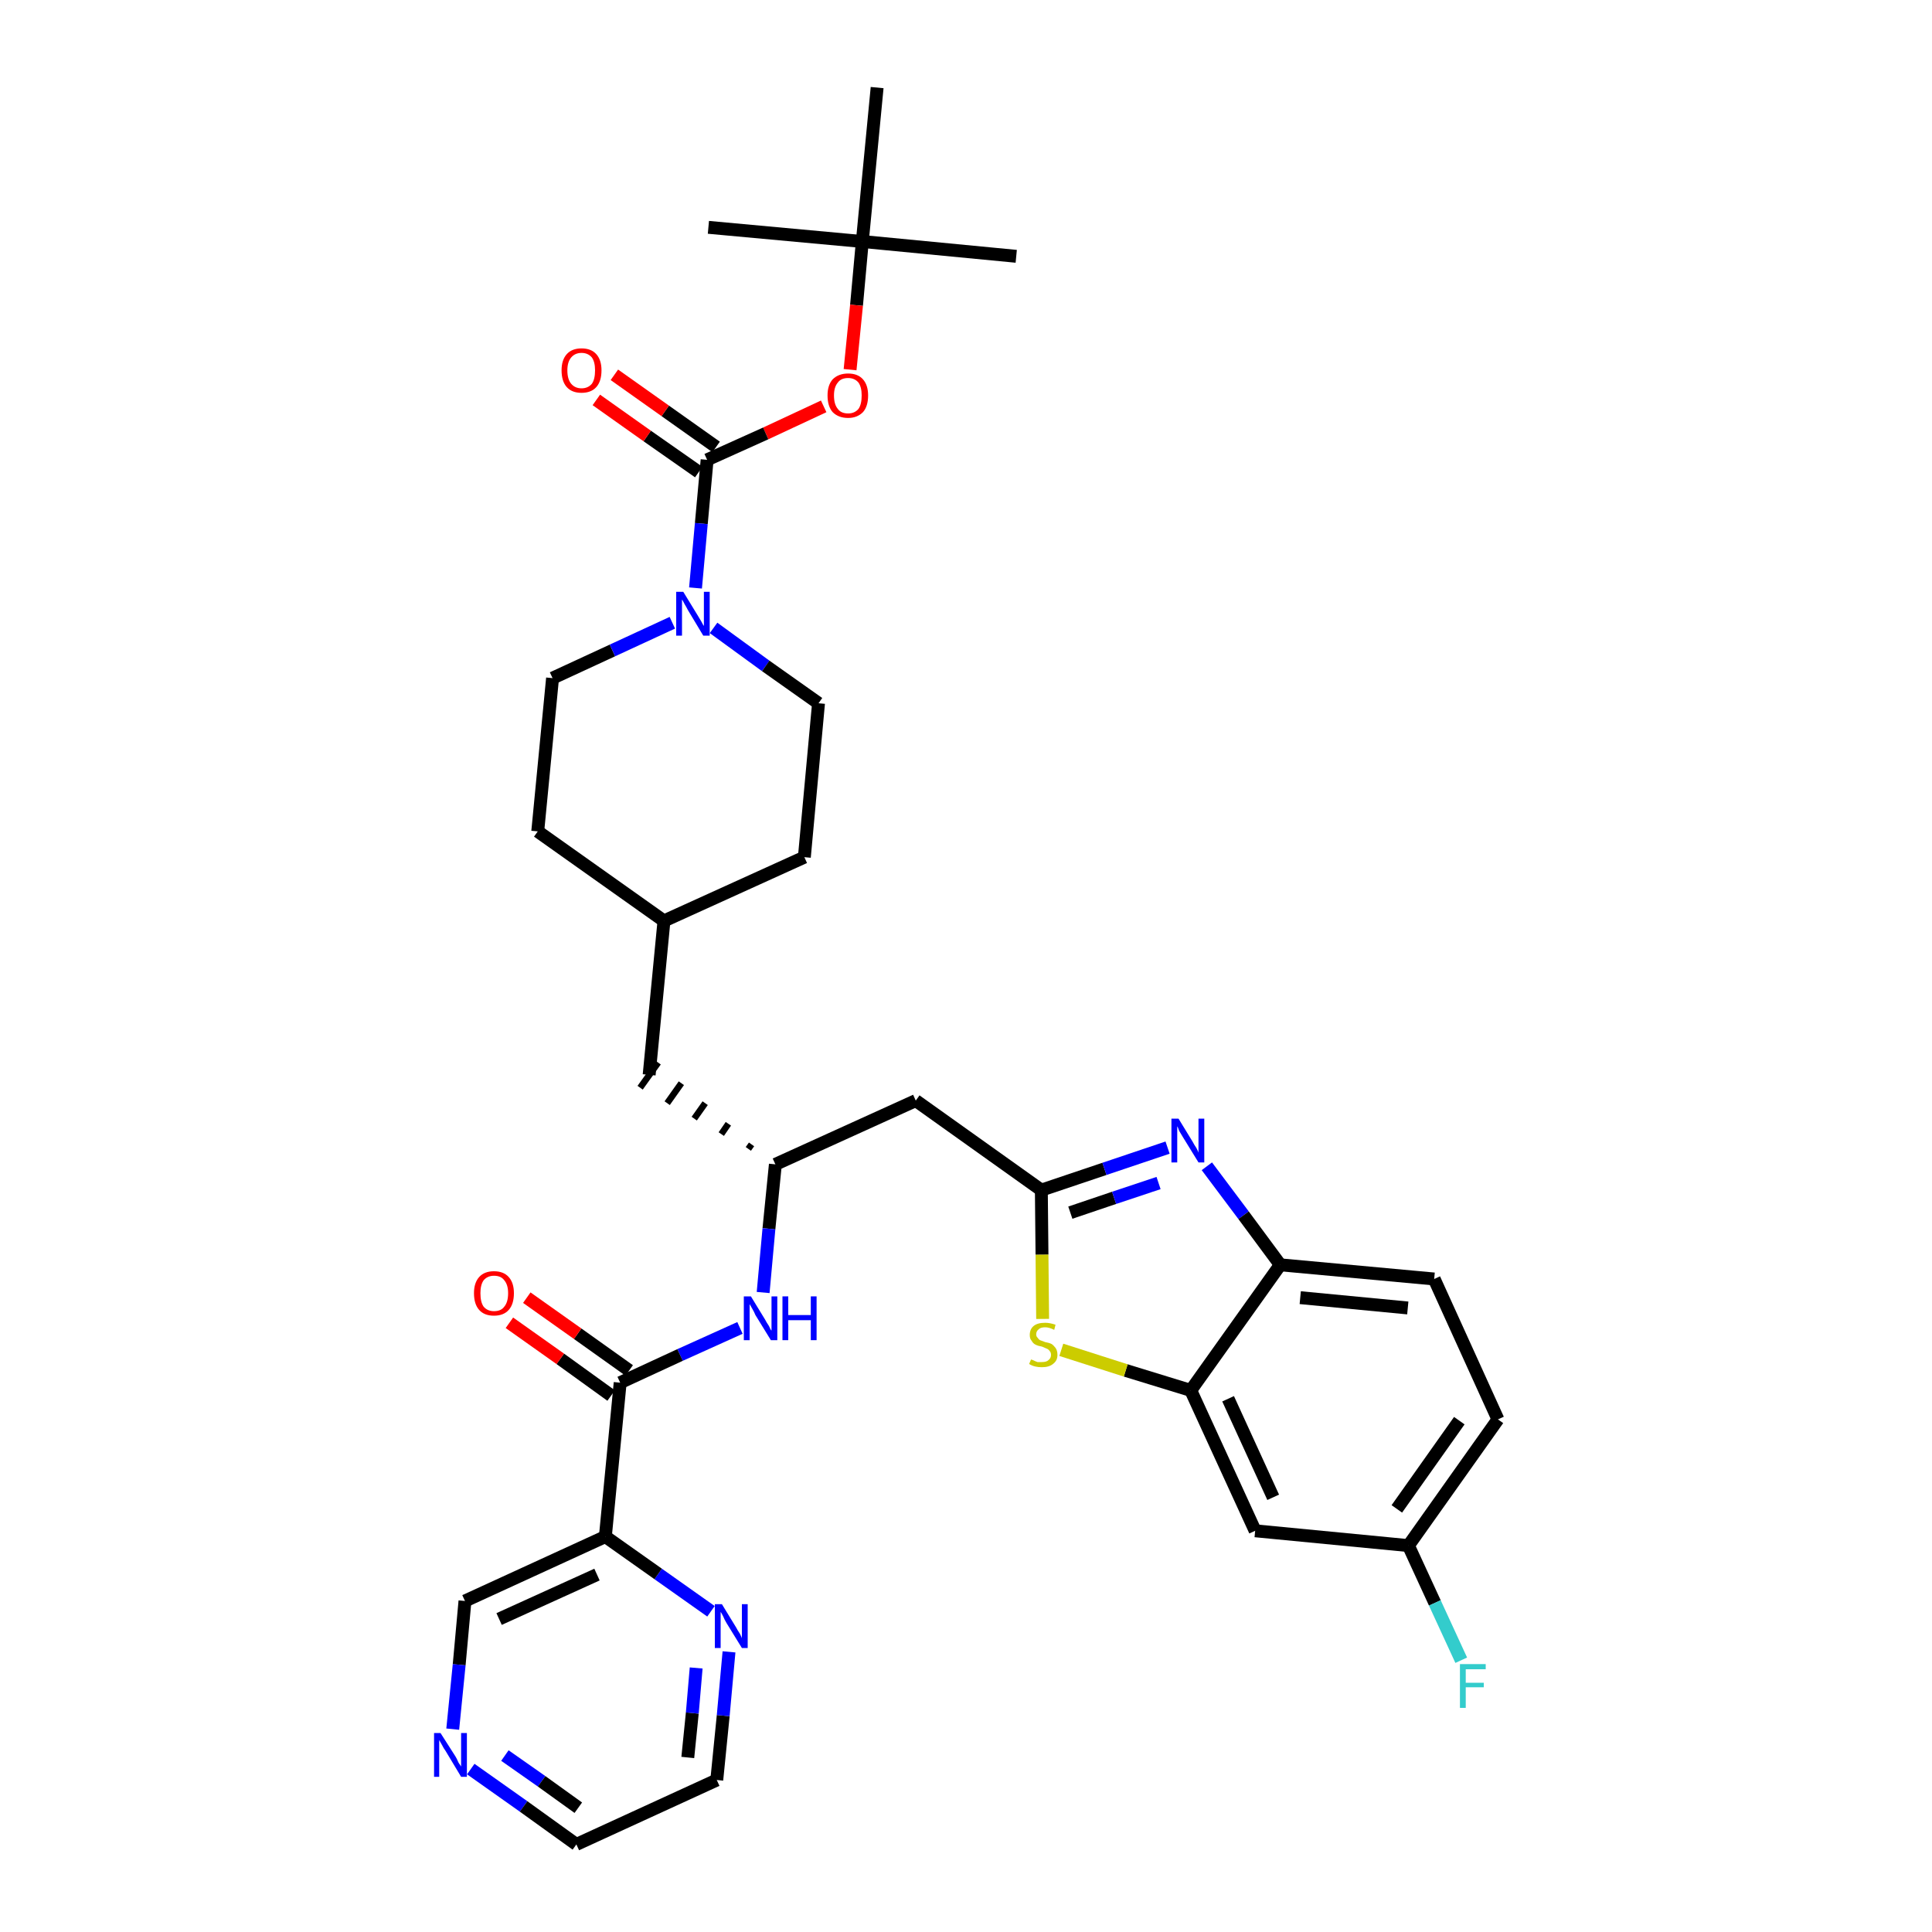 <?xml version='1.0' encoding='iso-8859-1'?>
<svg version='1.1' baseProfile='full'
              xmlns='http://www.w3.org/2000/svg'
                      xmlns:rdkit='http://www.rdkit.org/xml'
                      xmlns:xlink='http://www.w3.org/1999/xlink'
                  xml:space='preserve'
width='300px' height='300px' viewBox='0 0 300 300'>
<!-- END OF HEADER -->
<path class='bond-0 atom-0 atom-1' d='M 157.8,39.8 L 133.9,37.5' style='fill:none;fill-rule:evenodd;stroke:#000000;stroke-width:2.0px;stroke-linecap:butt;stroke-linejoin:miter;stroke-opacity:1' />
<path class='bond-1 atom-1 atom-2' d='M 133.9,37.5 L 110.0,35.3' style='fill:none;fill-rule:evenodd;stroke:#000000;stroke-width:2.0px;stroke-linecap:butt;stroke-linejoin:miter;stroke-opacity:1' />
<path class='bond-2 atom-1 atom-3' d='M 133.9,37.5 L 136.2,13.6' style='fill:none;fill-rule:evenodd;stroke:#000000;stroke-width:2.0px;stroke-linecap:butt;stroke-linejoin:miter;stroke-opacity:1' />
<path class='bond-3 atom-1 atom-4' d='M 133.9,37.5 L 133.0,47.4' style='fill:none;fill-rule:evenodd;stroke:#000000;stroke-width:2.0px;stroke-linecap:butt;stroke-linejoin:miter;stroke-opacity:1' />
<path class='bond-3 atom-1 atom-4' d='M 133.0,47.4 L 132.0,57.4' style='fill:none;fill-rule:evenodd;stroke:#FF0000;stroke-width:2.0px;stroke-linecap:butt;stroke-linejoin:miter;stroke-opacity:1' />
<path class='bond-4 atom-4 atom-5' d='M 127.9,63.1 L 118.9,67.3' style='fill:none;fill-rule:evenodd;stroke:#FF0000;stroke-width:2.0px;stroke-linecap:butt;stroke-linejoin:miter;stroke-opacity:1' />
<path class='bond-4 atom-4 atom-5' d='M 118.9,67.3 L 109.8,71.4' style='fill:none;fill-rule:evenodd;stroke:#000000;stroke-width:2.0px;stroke-linecap:butt;stroke-linejoin:miter;stroke-opacity:1' />
<path class='bond-5 atom-5 atom-6' d='M 111.2,69.4 L 103.3,63.8' style='fill:none;fill-rule:evenodd;stroke:#000000;stroke-width:2.0px;stroke-linecap:butt;stroke-linejoin:miter;stroke-opacity:1' />
<path class='bond-5 atom-5 atom-6' d='M 103.3,63.8 L 95.4,58.2' style='fill:none;fill-rule:evenodd;stroke:#FF0000;stroke-width:2.0px;stroke-linecap:butt;stroke-linejoin:miter;stroke-opacity:1' />
<path class='bond-5 atom-5 atom-6' d='M 108.5,73.3 L 100.5,67.7' style='fill:none;fill-rule:evenodd;stroke:#000000;stroke-width:2.0px;stroke-linecap:butt;stroke-linejoin:miter;stroke-opacity:1' />
<path class='bond-5 atom-5 atom-6' d='M 100.5,67.7 L 92.6,62.1' style='fill:none;fill-rule:evenodd;stroke:#FF0000;stroke-width:2.0px;stroke-linecap:butt;stroke-linejoin:miter;stroke-opacity:1' />
<path class='bond-6 atom-5 atom-7' d='M 109.8,71.4 L 108.9,81.3' style='fill:none;fill-rule:evenodd;stroke:#000000;stroke-width:2.0px;stroke-linecap:butt;stroke-linejoin:miter;stroke-opacity:1' />
<path class='bond-6 atom-5 atom-7' d='M 108.9,81.3 L 108.0,91.3' style='fill:none;fill-rule:evenodd;stroke:#0000FF;stroke-width:2.0px;stroke-linecap:butt;stroke-linejoin:miter;stroke-opacity:1' />
<path class='bond-7 atom-7 atom-8' d='M 110.8,97.5 L 118.9,103.4' style='fill:none;fill-rule:evenodd;stroke:#0000FF;stroke-width:2.0px;stroke-linecap:butt;stroke-linejoin:miter;stroke-opacity:1' />
<path class='bond-7 atom-7 atom-8' d='M 118.9,103.4 L 127.1,109.2' style='fill:none;fill-rule:evenodd;stroke:#000000;stroke-width:2.0px;stroke-linecap:butt;stroke-linejoin:miter;stroke-opacity:1' />
<path class='bond-34 atom-34 atom-7' d='M 85.8,105.3 L 95.1,101.0' style='fill:none;fill-rule:evenodd;stroke:#000000;stroke-width:2.0px;stroke-linecap:butt;stroke-linejoin:miter;stroke-opacity:1' />
<path class='bond-34 atom-34 atom-7' d='M 95.1,101.0 L 104.4,96.7' style='fill:none;fill-rule:evenodd;stroke:#0000FF;stroke-width:2.0px;stroke-linecap:butt;stroke-linejoin:miter;stroke-opacity:1' />
<path class='bond-8 atom-8 atom-9' d='M 127.1,109.2 L 124.9,133.1' style='fill:none;fill-rule:evenodd;stroke:#000000;stroke-width:2.0px;stroke-linecap:butt;stroke-linejoin:miter;stroke-opacity:1' />
<path class='bond-9 atom-9 atom-10' d='M 124.9,133.1 L 103.1,143.0' style='fill:none;fill-rule:evenodd;stroke:#000000;stroke-width:2.0px;stroke-linecap:butt;stroke-linejoin:miter;stroke-opacity:1' />
<path class='bond-10 atom-10 atom-11' d='M 103.1,143.0 L 100.8,166.9' style='fill:none;fill-rule:evenodd;stroke:#000000;stroke-width:2.0px;stroke-linecap:butt;stroke-linejoin:miter;stroke-opacity:1' />
<path class='bond-32 atom-10 atom-33' d='M 103.1,143.0 L 83.5,129.1' style='fill:none;fill-rule:evenodd;stroke:#000000;stroke-width:2.0px;stroke-linecap:butt;stroke-linejoin:miter;stroke-opacity:1' />
<path class='bond-11 atom-12 atom-11' d='M 116.7,177.7 L 116.2,178.4' style='fill:none;fill-rule:evenodd;stroke:#000000;stroke-width:1.0px;stroke-linecap:butt;stroke-linejoin:miter;stroke-opacity:1' />
<path class='bond-11 atom-12 atom-11' d='M 113.1,174.5 L 112.0,176.1' style='fill:none;fill-rule:evenodd;stroke:#000000;stroke-width:1.0px;stroke-linecap:butt;stroke-linejoin:miter;stroke-opacity:1' />
<path class='bond-11 atom-12 atom-11' d='M 109.5,171.3 L 107.8,173.7' style='fill:none;fill-rule:evenodd;stroke:#000000;stroke-width:1.0px;stroke-linecap:butt;stroke-linejoin:miter;stroke-opacity:1' />
<path class='bond-11 atom-12 atom-11' d='M 105.8,168.2 L 103.6,171.3' style='fill:none;fill-rule:evenodd;stroke:#000000;stroke-width:1.0px;stroke-linecap:butt;stroke-linejoin:miter;stroke-opacity:1' />
<path class='bond-11 atom-12 atom-11' d='M 102.2,165.0 L 99.4,168.9' style='fill:none;fill-rule:evenodd;stroke:#000000;stroke-width:1.0px;stroke-linecap:butt;stroke-linejoin:miter;stroke-opacity:1' />
<path class='bond-12 atom-12 atom-13' d='M 120.4,180.8 L 142.2,170.9' style='fill:none;fill-rule:evenodd;stroke:#000000;stroke-width:2.0px;stroke-linecap:butt;stroke-linejoin:miter;stroke-opacity:1' />
<path class='bond-23 atom-12 atom-24' d='M 120.4,180.8 L 119.4,190.8' style='fill:none;fill-rule:evenodd;stroke:#000000;stroke-width:2.0px;stroke-linecap:butt;stroke-linejoin:miter;stroke-opacity:1' />
<path class='bond-23 atom-12 atom-24' d='M 119.4,190.8 L 118.5,200.7' style='fill:none;fill-rule:evenodd;stroke:#0000FF;stroke-width:2.0px;stroke-linecap:butt;stroke-linejoin:miter;stroke-opacity:1' />
<path class='bond-13 atom-13 atom-14' d='M 142.2,170.9 L 161.7,184.8' style='fill:none;fill-rule:evenodd;stroke:#000000;stroke-width:2.0px;stroke-linecap:butt;stroke-linejoin:miter;stroke-opacity:1' />
<path class='bond-14 atom-14 atom-15' d='M 161.7,184.8 L 171.5,181.5' style='fill:none;fill-rule:evenodd;stroke:#000000;stroke-width:2.0px;stroke-linecap:butt;stroke-linejoin:miter;stroke-opacity:1' />
<path class='bond-14 atom-14 atom-15' d='M 171.5,181.5 L 181.3,178.2' style='fill:none;fill-rule:evenodd;stroke:#0000FF;stroke-width:2.0px;stroke-linecap:butt;stroke-linejoin:miter;stroke-opacity:1' />
<path class='bond-14 atom-14 atom-15' d='M 166.2,188.3 L 173.0,186.0' style='fill:none;fill-rule:evenodd;stroke:#000000;stroke-width:2.0px;stroke-linecap:butt;stroke-linejoin:miter;stroke-opacity:1' />
<path class='bond-14 atom-14 atom-15' d='M 173.0,186.0 L 179.9,183.7' style='fill:none;fill-rule:evenodd;stroke:#0000FF;stroke-width:2.0px;stroke-linecap:butt;stroke-linejoin:miter;stroke-opacity:1' />
<path class='bond-35 atom-23 atom-14' d='M 161.9,204.8 L 161.8,194.8' style='fill:none;fill-rule:evenodd;stroke:#CCCC00;stroke-width:2.0px;stroke-linecap:butt;stroke-linejoin:miter;stroke-opacity:1' />
<path class='bond-35 atom-23 atom-14' d='M 161.8,194.8 L 161.7,184.8' style='fill:none;fill-rule:evenodd;stroke:#000000;stroke-width:2.0px;stroke-linecap:butt;stroke-linejoin:miter;stroke-opacity:1' />
<path class='bond-15 atom-15 atom-16' d='M 187.4,181.1 L 193.1,188.7' style='fill:none;fill-rule:evenodd;stroke:#0000FF;stroke-width:2.0px;stroke-linecap:butt;stroke-linejoin:miter;stroke-opacity:1' />
<path class='bond-15 atom-15 atom-16' d='M 193.1,188.7 L 198.8,196.4' style='fill:none;fill-rule:evenodd;stroke:#000000;stroke-width:2.0px;stroke-linecap:butt;stroke-linejoin:miter;stroke-opacity:1' />
<path class='bond-16 atom-16 atom-17' d='M 198.8,196.4 L 222.7,198.6' style='fill:none;fill-rule:evenodd;stroke:#000000;stroke-width:2.0px;stroke-linecap:butt;stroke-linejoin:miter;stroke-opacity:1' />
<path class='bond-16 atom-16 atom-17' d='M 201.9,201.5 L 218.6,203.1' style='fill:none;fill-rule:evenodd;stroke:#000000;stroke-width:2.0px;stroke-linecap:butt;stroke-linejoin:miter;stroke-opacity:1' />
<path class='bond-37 atom-22 atom-16' d='M 184.9,215.9 L 198.8,196.4' style='fill:none;fill-rule:evenodd;stroke:#000000;stroke-width:2.0px;stroke-linecap:butt;stroke-linejoin:miter;stroke-opacity:1' />
<path class='bond-17 atom-17 atom-18' d='M 222.7,198.6 L 232.6,220.4' style='fill:none;fill-rule:evenodd;stroke:#000000;stroke-width:2.0px;stroke-linecap:butt;stroke-linejoin:miter;stroke-opacity:1' />
<path class='bond-18 atom-18 atom-19' d='M 232.6,220.4 L 218.7,240.0' style='fill:none;fill-rule:evenodd;stroke:#000000;stroke-width:2.0px;stroke-linecap:butt;stroke-linejoin:miter;stroke-opacity:1' />
<path class='bond-18 atom-18 atom-19' d='M 226.6,220.6 L 216.9,234.3' style='fill:none;fill-rule:evenodd;stroke:#000000;stroke-width:2.0px;stroke-linecap:butt;stroke-linejoin:miter;stroke-opacity:1' />
<path class='bond-19 atom-19 atom-20' d='M 218.7,240.0 L 222.8,248.9' style='fill:none;fill-rule:evenodd;stroke:#000000;stroke-width:2.0px;stroke-linecap:butt;stroke-linejoin:miter;stroke-opacity:1' />
<path class='bond-19 atom-19 atom-20' d='M 222.8,248.9 L 226.9,257.8' style='fill:none;fill-rule:evenodd;stroke:#33CCCC;stroke-width:2.0px;stroke-linecap:butt;stroke-linejoin:miter;stroke-opacity:1' />
<path class='bond-20 atom-19 atom-21' d='M 218.7,240.0 L 194.9,237.7' style='fill:none;fill-rule:evenodd;stroke:#000000;stroke-width:2.0px;stroke-linecap:butt;stroke-linejoin:miter;stroke-opacity:1' />
<path class='bond-21 atom-21 atom-22' d='M 194.9,237.7 L 184.9,215.9' style='fill:none;fill-rule:evenodd;stroke:#000000;stroke-width:2.0px;stroke-linecap:butt;stroke-linejoin:miter;stroke-opacity:1' />
<path class='bond-21 atom-21 atom-22' d='M 197.7,232.5 L 190.7,217.2' style='fill:none;fill-rule:evenodd;stroke:#000000;stroke-width:2.0px;stroke-linecap:butt;stroke-linejoin:miter;stroke-opacity:1' />
<path class='bond-22 atom-22 atom-23' d='M 184.9,215.9 L 174.8,212.8' style='fill:none;fill-rule:evenodd;stroke:#000000;stroke-width:2.0px;stroke-linecap:butt;stroke-linejoin:miter;stroke-opacity:1' />
<path class='bond-22 atom-22 atom-23' d='M 174.8,212.8 L 164.8,209.6' style='fill:none;fill-rule:evenodd;stroke:#CCCC00;stroke-width:2.0px;stroke-linecap:butt;stroke-linejoin:miter;stroke-opacity:1' />
<path class='bond-24 atom-24 atom-25' d='M 114.9,206.2 L 105.6,210.4' style='fill:none;fill-rule:evenodd;stroke:#0000FF;stroke-width:2.0px;stroke-linecap:butt;stroke-linejoin:miter;stroke-opacity:1' />
<path class='bond-24 atom-24 atom-25' d='M 105.6,210.4 L 96.3,214.7' style='fill:none;fill-rule:evenodd;stroke:#000000;stroke-width:2.0px;stroke-linecap:butt;stroke-linejoin:miter;stroke-opacity:1' />
<path class='bond-25 atom-25 atom-26' d='M 97.7,212.8 L 89.7,207.1' style='fill:none;fill-rule:evenodd;stroke:#000000;stroke-width:2.0px;stroke-linecap:butt;stroke-linejoin:miter;stroke-opacity:1' />
<path class='bond-25 atom-25 atom-26' d='M 89.7,207.1 L 81.8,201.5' style='fill:none;fill-rule:evenodd;stroke:#FF0000;stroke-width:2.0px;stroke-linecap:butt;stroke-linejoin:miter;stroke-opacity:1' />
<path class='bond-25 atom-25 atom-26' d='M 94.9,216.7 L 87.0,211.0' style='fill:none;fill-rule:evenodd;stroke:#000000;stroke-width:2.0px;stroke-linecap:butt;stroke-linejoin:miter;stroke-opacity:1' />
<path class='bond-25 atom-25 atom-26' d='M 87.0,211.0 L 79.1,205.4' style='fill:none;fill-rule:evenodd;stroke:#FF0000;stroke-width:2.0px;stroke-linecap:butt;stroke-linejoin:miter;stroke-opacity:1' />
<path class='bond-26 atom-25 atom-27' d='M 96.3,214.7 L 94.0,238.6' style='fill:none;fill-rule:evenodd;stroke:#000000;stroke-width:2.0px;stroke-linecap:butt;stroke-linejoin:miter;stroke-opacity:1' />
<path class='bond-27 atom-27 atom-28' d='M 94.0,238.6 L 72.2,248.6' style='fill:none;fill-rule:evenodd;stroke:#000000;stroke-width:2.0px;stroke-linecap:butt;stroke-linejoin:miter;stroke-opacity:1' />
<path class='bond-27 atom-27 atom-28' d='M 92.7,244.5 L 77.5,251.4' style='fill:none;fill-rule:evenodd;stroke:#000000;stroke-width:2.0px;stroke-linecap:butt;stroke-linejoin:miter;stroke-opacity:1' />
<path class='bond-36 atom-32 atom-27' d='M 110.4,250.2 L 102.2,244.4' style='fill:none;fill-rule:evenodd;stroke:#0000FF;stroke-width:2.0px;stroke-linecap:butt;stroke-linejoin:miter;stroke-opacity:1' />
<path class='bond-36 atom-32 atom-27' d='M 102.2,244.4 L 94.0,238.6' style='fill:none;fill-rule:evenodd;stroke:#000000;stroke-width:2.0px;stroke-linecap:butt;stroke-linejoin:miter;stroke-opacity:1' />
<path class='bond-28 atom-28 atom-29' d='M 72.2,248.6 L 71.3,258.5' style='fill:none;fill-rule:evenodd;stroke:#000000;stroke-width:2.0px;stroke-linecap:butt;stroke-linejoin:miter;stroke-opacity:1' />
<path class='bond-28 atom-28 atom-29' d='M 71.3,258.5 L 70.3,268.5' style='fill:none;fill-rule:evenodd;stroke:#0000FF;stroke-width:2.0px;stroke-linecap:butt;stroke-linejoin:miter;stroke-opacity:1' />
<path class='bond-29 atom-29 atom-30' d='M 73.1,274.7 L 81.3,280.5' style='fill:none;fill-rule:evenodd;stroke:#0000FF;stroke-width:2.0px;stroke-linecap:butt;stroke-linejoin:miter;stroke-opacity:1' />
<path class='bond-29 atom-29 atom-30' d='M 81.3,280.5 L 89.5,286.4' style='fill:none;fill-rule:evenodd;stroke:#000000;stroke-width:2.0px;stroke-linecap:butt;stroke-linejoin:miter;stroke-opacity:1' />
<path class='bond-29 atom-29 atom-30' d='M 78.4,272.6 L 84.1,276.6' style='fill:none;fill-rule:evenodd;stroke:#0000FF;stroke-width:2.0px;stroke-linecap:butt;stroke-linejoin:miter;stroke-opacity:1' />
<path class='bond-29 atom-29 atom-30' d='M 84.1,276.6 L 89.8,280.7' style='fill:none;fill-rule:evenodd;stroke:#000000;stroke-width:2.0px;stroke-linecap:butt;stroke-linejoin:miter;stroke-opacity:1' />
<path class='bond-30 atom-30 atom-31' d='M 89.5,286.4 L 111.3,276.4' style='fill:none;fill-rule:evenodd;stroke:#000000;stroke-width:2.0px;stroke-linecap:butt;stroke-linejoin:miter;stroke-opacity:1' />
<path class='bond-31 atom-31 atom-32' d='M 111.3,276.4 L 112.3,266.4' style='fill:none;fill-rule:evenodd;stroke:#000000;stroke-width:2.0px;stroke-linecap:butt;stroke-linejoin:miter;stroke-opacity:1' />
<path class='bond-31 atom-31 atom-32' d='M 112.3,266.4 L 113.2,256.5' style='fill:none;fill-rule:evenodd;stroke:#0000FF;stroke-width:2.0px;stroke-linecap:butt;stroke-linejoin:miter;stroke-opacity:1' />
<path class='bond-31 atom-31 atom-32' d='M 106.8,272.9 L 107.5,266.0' style='fill:none;fill-rule:evenodd;stroke:#000000;stroke-width:2.0px;stroke-linecap:butt;stroke-linejoin:miter;stroke-opacity:1' />
<path class='bond-31 atom-31 atom-32' d='M 107.5,266.0 L 108.1,259.0' style='fill:none;fill-rule:evenodd;stroke:#0000FF;stroke-width:2.0px;stroke-linecap:butt;stroke-linejoin:miter;stroke-opacity:1' />
<path class='bond-33 atom-33 atom-34' d='M 83.5,129.1 L 85.8,105.3' style='fill:none;fill-rule:evenodd;stroke:#000000;stroke-width:2.0px;stroke-linecap:butt;stroke-linejoin:miter;stroke-opacity:1' />
<path  class='atom-4' d='M 128.5 61.4
Q 128.5 59.8, 129.3 58.9
Q 130.2 58.0, 131.7 58.0
Q 133.2 58.0, 134.0 58.9
Q 134.8 59.8, 134.8 61.4
Q 134.8 63.1, 134.0 64.0
Q 133.1 64.9, 131.7 64.9
Q 130.2 64.9, 129.3 64.0
Q 128.5 63.1, 128.5 61.4
M 131.7 64.2
Q 132.7 64.2, 133.3 63.5
Q 133.8 62.8, 133.8 61.4
Q 133.8 60.1, 133.3 59.4
Q 132.7 58.7, 131.7 58.7
Q 130.6 58.7, 130.1 59.4
Q 129.5 60.1, 129.5 61.4
Q 129.5 62.8, 130.1 63.5
Q 130.6 64.2, 131.7 64.2
' fill='#FF0000'/>
<path  class='atom-6' d='M 87.2 57.5
Q 87.2 55.9, 88.0 55.0
Q 88.8 54.1, 90.3 54.1
Q 91.8 54.1, 92.6 55.0
Q 93.4 55.9, 93.4 57.5
Q 93.4 59.2, 92.6 60.1
Q 91.8 61.0, 90.3 61.0
Q 88.8 61.0, 88.0 60.1
Q 87.2 59.2, 87.2 57.5
M 90.3 60.3
Q 91.3 60.3, 91.9 59.6
Q 92.4 58.9, 92.4 57.5
Q 92.4 56.2, 91.9 55.5
Q 91.3 54.8, 90.3 54.8
Q 89.3 54.8, 88.7 55.5
Q 88.1 56.2, 88.1 57.5
Q 88.1 58.9, 88.7 59.6
Q 89.3 60.3, 90.3 60.3
' fill='#FF0000'/>
<path  class='atom-7' d='M 106.1 91.9
L 108.3 95.5
Q 108.5 95.8, 108.9 96.5
Q 109.2 97.1, 109.3 97.2
L 109.3 91.9
L 110.2 91.9
L 110.2 98.7
L 109.2 98.7
L 106.8 94.7
Q 106.6 94.3, 106.3 93.8
Q 106.0 93.2, 105.9 93.1
L 105.9 98.7
L 105.0 98.7
L 105.0 91.9
L 106.1 91.9
' fill='#0000FF'/>
<path  class='atom-15' d='M 183.0 173.7
L 185.2 177.3
Q 185.4 177.7, 185.8 178.3
Q 186.1 178.9, 186.1 179.0
L 186.1 173.7
L 187.0 173.7
L 187.0 180.5
L 186.1 180.5
L 183.7 176.6
Q 183.4 176.1, 183.1 175.6
Q 182.9 175.0, 182.8 174.9
L 182.8 180.5
L 181.9 180.5
L 181.9 173.7
L 183.0 173.7
' fill='#0000FF'/>
<path  class='atom-20' d='M 226.7 258.4
L 230.7 258.4
L 230.7 259.2
L 227.6 259.2
L 227.6 261.3
L 230.4 261.3
L 230.4 262.0
L 227.6 262.0
L 227.6 265.2
L 226.7 265.2
L 226.7 258.4
' fill='#33CCCC'/>
<path  class='atom-23' d='M 160.1 211.1
Q 160.1 211.1, 160.4 211.2
Q 160.8 211.4, 161.1 211.5
Q 161.5 211.5, 161.8 211.5
Q 162.5 211.5, 162.8 211.2
Q 163.2 210.9, 163.2 210.4
Q 163.2 210.0, 163.0 209.8
Q 162.8 209.5, 162.5 209.4
Q 162.3 209.3, 161.8 209.1
Q 161.2 209.0, 160.8 208.8
Q 160.4 208.6, 160.2 208.2
Q 159.9 207.9, 159.9 207.3
Q 159.9 206.4, 160.5 205.9
Q 161.1 205.4, 162.3 205.4
Q 163.0 205.4, 163.9 205.7
L 163.7 206.5
Q 162.9 206.1, 162.3 206.1
Q 161.6 206.1, 161.3 206.4
Q 160.9 206.7, 160.9 207.2
Q 160.9 207.5, 161.1 207.7
Q 161.3 208.0, 161.5 208.1
Q 161.8 208.2, 162.3 208.4
Q 162.9 208.5, 163.3 208.7
Q 163.6 208.9, 163.9 209.3
Q 164.2 209.7, 164.2 210.4
Q 164.2 211.3, 163.5 211.8
Q 162.9 212.3, 161.8 212.3
Q 161.2 212.3, 160.8 212.2
Q 160.3 212.1, 159.8 211.8
L 160.1 211.1
' fill='#CCCC00'/>
<path  class='atom-24' d='M 116.6 201.3
L 118.8 204.9
Q 119.0 205.3, 119.4 205.9
Q 119.7 206.6, 119.8 206.6
L 119.8 201.3
L 120.7 201.3
L 120.7 208.1
L 119.7 208.1
L 117.3 204.2
Q 117.1 203.7, 116.8 203.2
Q 116.5 202.7, 116.4 202.5
L 116.4 208.1
L 115.5 208.1
L 115.5 201.3
L 116.6 201.3
' fill='#0000FF'/>
<path  class='atom-24' d='M 121.5 201.3
L 122.4 201.3
L 122.4 204.2
L 125.9 204.2
L 125.9 201.3
L 126.8 201.3
L 126.8 208.1
L 125.9 208.1
L 125.9 205.0
L 122.4 205.0
L 122.4 208.1
L 121.5 208.1
L 121.5 201.3
' fill='#0000FF'/>
<path  class='atom-26' d='M 73.6 200.8
Q 73.6 199.2, 74.4 198.3
Q 75.2 197.4, 76.7 197.4
Q 78.2 197.4, 79.0 198.3
Q 79.8 199.2, 79.8 200.8
Q 79.8 202.5, 79.0 203.4
Q 78.2 204.3, 76.7 204.3
Q 75.2 204.3, 74.4 203.4
Q 73.6 202.5, 73.6 200.8
M 76.7 203.6
Q 77.8 203.6, 78.3 202.9
Q 78.9 202.2, 78.9 200.8
Q 78.9 199.5, 78.3 198.8
Q 77.8 198.1, 76.7 198.1
Q 75.7 198.1, 75.1 198.8
Q 74.6 199.5, 74.6 200.8
Q 74.6 202.2, 75.1 202.9
Q 75.7 203.6, 76.7 203.6
' fill='#FF0000'/>
<path  class='atom-29' d='M 68.4 269.1
L 70.7 272.7
Q 70.9 273.0, 71.2 273.7
Q 71.6 274.3, 71.6 274.3
L 71.6 269.1
L 72.5 269.1
L 72.5 275.9
L 71.6 275.9
L 69.2 271.9
Q 68.9 271.5, 68.6 270.9
Q 68.3 270.4, 68.2 270.2
L 68.2 275.9
L 67.4 275.9
L 67.4 269.1
L 68.4 269.1
' fill='#0000FF'/>
<path  class='atom-32' d='M 112.1 249.1
L 114.3 252.7
Q 114.5 253.1, 114.9 253.7
Q 115.2 254.3, 115.2 254.4
L 115.2 249.1
L 116.1 249.1
L 116.1 255.9
L 115.2 255.9
L 112.8 252.0
Q 112.5 251.5, 112.3 251.0
Q 112.0 250.4, 111.9 250.3
L 111.9 255.9
L 111.0 255.9
L 111.0 249.1
L 112.1 249.1
' fill='#0000FF'/>
</svg>
